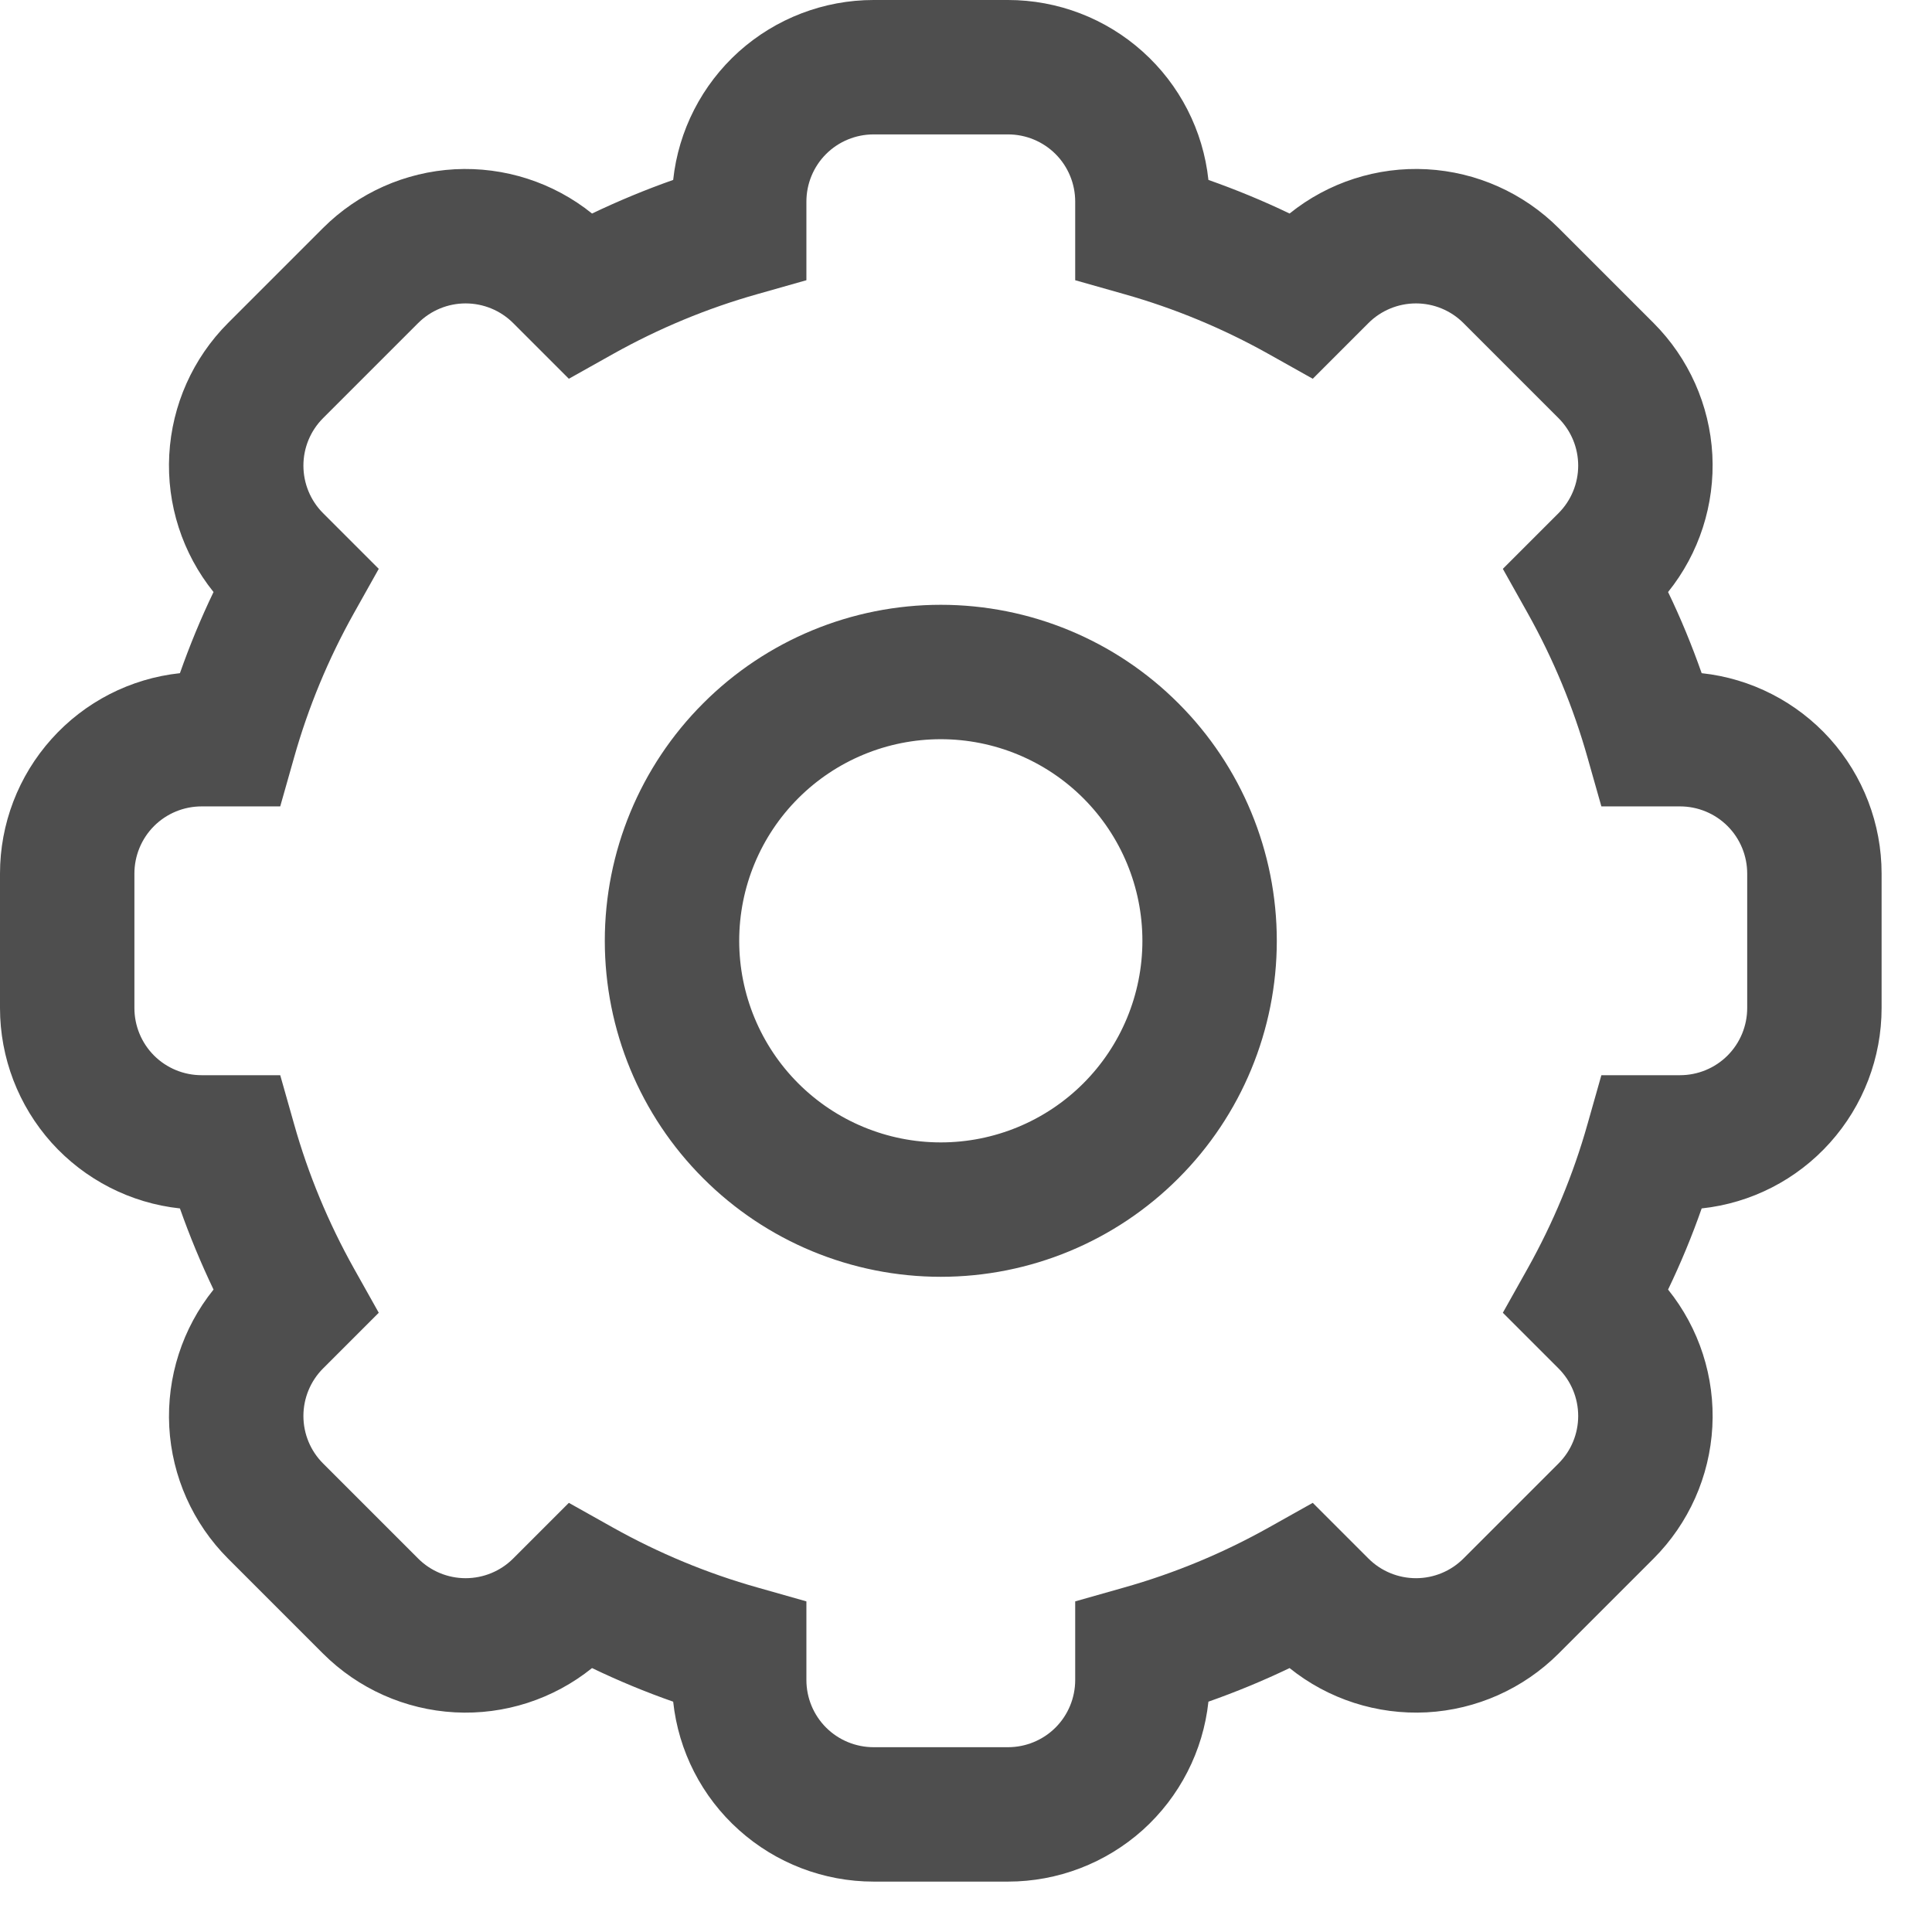 <svg width="23" height="23" viewBox="0 0 23 23" fill="none" xmlns="http://www.w3.org/2000/svg">
<path d="M10.4 2.57065e-08H12C12.592 -8.65503e-05 13.163 0.219 13.603 0.614C14.044 1.009 14.323 1.553 14.386 2.142C14.715 2.258 15.038 2.391 15.352 2.542C15.813 2.171 16.395 1.983 16.986 2.015C17.577 2.047 18.135 2.296 18.554 2.714L19.686 3.846C20.104 4.265 20.353 4.823 20.385 5.414C20.416 6.005 20.229 6.587 19.858 7.048C20.01 7.362 20.142 7.685 20.258 8.014C20.846 8.077 21.39 8.356 21.786 8.796C22.181 9.237 22.4 9.808 22.4 10.4V12C22.4 12.592 22.181 13.163 21.786 13.603C21.391 14.044 20.847 14.323 20.258 14.386C20.143 14.715 20.009 15.038 19.858 15.352C20.229 15.813 20.417 16.395 20.385 16.986C20.353 17.577 20.104 18.135 19.686 18.554L18.554 19.686C18.135 20.104 17.577 20.353 16.986 20.385C16.395 20.416 15.813 20.229 15.352 19.858C15.038 20.009 14.715 20.142 14.386 20.258C14.323 20.846 14.044 21.39 13.604 21.786C13.163 22.181 12.592 22.4 12 22.4H10.4C9.808 22.4 9.237 22.181 8.797 21.786C8.356 21.391 8.077 20.847 8.014 20.258C7.685 20.143 7.362 20.009 7.048 19.858C6.587 20.229 6.005 20.417 5.414 20.385C4.823 20.353 4.265 20.104 3.846 19.686L2.714 18.554C2.296 18.135 2.047 17.577 2.015 16.986C1.984 16.395 2.171 15.813 2.542 15.352C2.392 15.038 2.258 14.715 2.142 14.386C1.554 14.323 1.01 14.044 0.614 13.604C0.219 13.163 -6.52331e-05 12.592 2.57065e-08 12V10.4C-8.65503e-05 9.808 0.219 9.237 0.614 8.797C1.009 8.356 1.553 8.077 2.142 8.014C2.258 7.685 2.391 7.362 2.542 7.048C2.171 6.587 1.983 6.005 2.015 5.414C2.047 4.823 2.296 4.265 2.714 3.846L3.846 2.714C4.265 2.296 4.823 2.047 5.414 2.015C6.005 1.984 6.587 2.171 7.048 2.542C7.362 2.392 7.685 2.258 8.014 2.142C8.077 1.554 8.356 1.01 8.796 0.614C9.237 0.219 9.808 -6.52331e-05 10.4 2.57065e-08V2.57065e-08ZM9.018 3.501C8.418 3.67 7.842 3.91 7.3 4.213L6.772 4.509L6.109 3.846C5.959 3.696 5.755 3.612 5.543 3.612C5.331 3.612 5.128 3.696 4.978 3.846L3.846 4.978C3.696 5.128 3.612 5.331 3.612 5.543C3.612 5.755 3.696 5.959 3.846 6.109L4.509 6.772L4.213 7.3C3.909 7.843 3.67 8.419 3.501 9.018L3.336 9.6H2.4C2.188 9.6 1.984 9.684 1.834 9.834C1.684 9.984 1.6 10.188 1.6 10.4V12C1.6 12.212 1.684 12.416 1.834 12.566C1.984 12.716 2.188 12.8 2.4 12.8H3.336L3.501 13.382C3.67 13.982 3.91 14.558 4.213 15.1L4.509 15.628L3.846 16.291C3.696 16.441 3.612 16.645 3.612 16.857C3.612 17.069 3.696 17.272 3.846 17.422L4.978 18.554C5.128 18.704 5.331 18.788 5.543 18.788C5.755 18.788 5.959 18.704 6.109 18.554L6.772 17.891L7.3 18.187C7.842 18.49 8.418 18.73 9.018 18.899L9.6 19.064V20C9.6 20.212 9.684 20.416 9.834 20.566C9.984 20.716 10.188 20.8 10.4 20.8H12C12.212 20.8 12.416 20.716 12.566 20.566C12.716 20.416 12.8 20.212 12.8 20V19.064L13.382 18.899C13.981 18.73 14.557 18.491 15.1 18.187L15.628 17.891L16.291 18.554C16.441 18.704 16.645 18.788 16.857 18.788C17.069 18.788 17.272 18.704 17.422 18.554L18.554 17.422C18.704 17.272 18.788 17.069 18.788 16.857C18.788 16.645 18.704 16.441 18.554 16.291L17.891 15.628L18.187 15.1C18.49 14.558 18.73 13.982 18.899 13.382L19.064 12.8H20C20.212 12.8 20.416 12.716 20.566 12.566C20.716 12.416 20.8 12.212 20.8 12V10.4C20.8 10.188 20.716 9.984 20.566 9.834C20.416 9.684 20.212 9.6 20 9.6H19.064L18.899 9.018C18.73 8.419 18.491 7.843 18.187 7.3L17.891 6.772L18.554 6.109C18.704 5.959 18.788 5.755 18.788 5.543C18.788 5.331 18.704 5.128 18.554 4.978L17.422 3.846C17.272 3.696 17.069 3.612 16.857 3.612C16.645 3.612 16.441 3.696 16.291 3.846L15.628 4.509L15.1 4.213C14.557 3.909 13.981 3.67 13.382 3.501L12.8 3.336V2.4C12.8 2.188 12.716 1.984 12.566 1.834C12.416 1.684 12.212 1.6 12 1.6H10.4C10.188 1.6 9.984 1.684 9.834 1.834C9.684 1.984 9.6 2.188 9.6 2.4V3.336L9.018 3.501ZM11.2 15.2C10.139 15.2 9.122 14.779 8.372 14.028C7.621 13.278 7.2 12.261 7.2 11.2C7.2 10.139 7.621 9.122 8.372 8.372C9.122 7.621 10.139 7.2 11.2 7.2C12.261 7.2 13.278 7.621 14.028 8.372C14.779 9.122 15.2 10.139 15.2 11.2C15.2 12.261 14.779 13.278 14.028 14.028C13.278 14.779 12.261 15.2 11.2 15.2ZM11.2 13.6C11.836 13.6 12.447 13.347 12.897 12.897C13.347 12.447 13.6 11.836 13.6 11.2C13.6 10.563 13.347 9.953 12.897 9.503C12.447 9.053 11.836 8.8 11.2 8.8C10.563 8.8 9.953 9.053 9.503 9.503C9.053 9.953 8.8 10.563 8.8 11.2C8.8 11.836 9.053 12.447 9.503 12.897C9.953 13.347 10.563 13.6 11.2 13.6V13.6Z" fill="#4E4E4E"/>
</svg>
